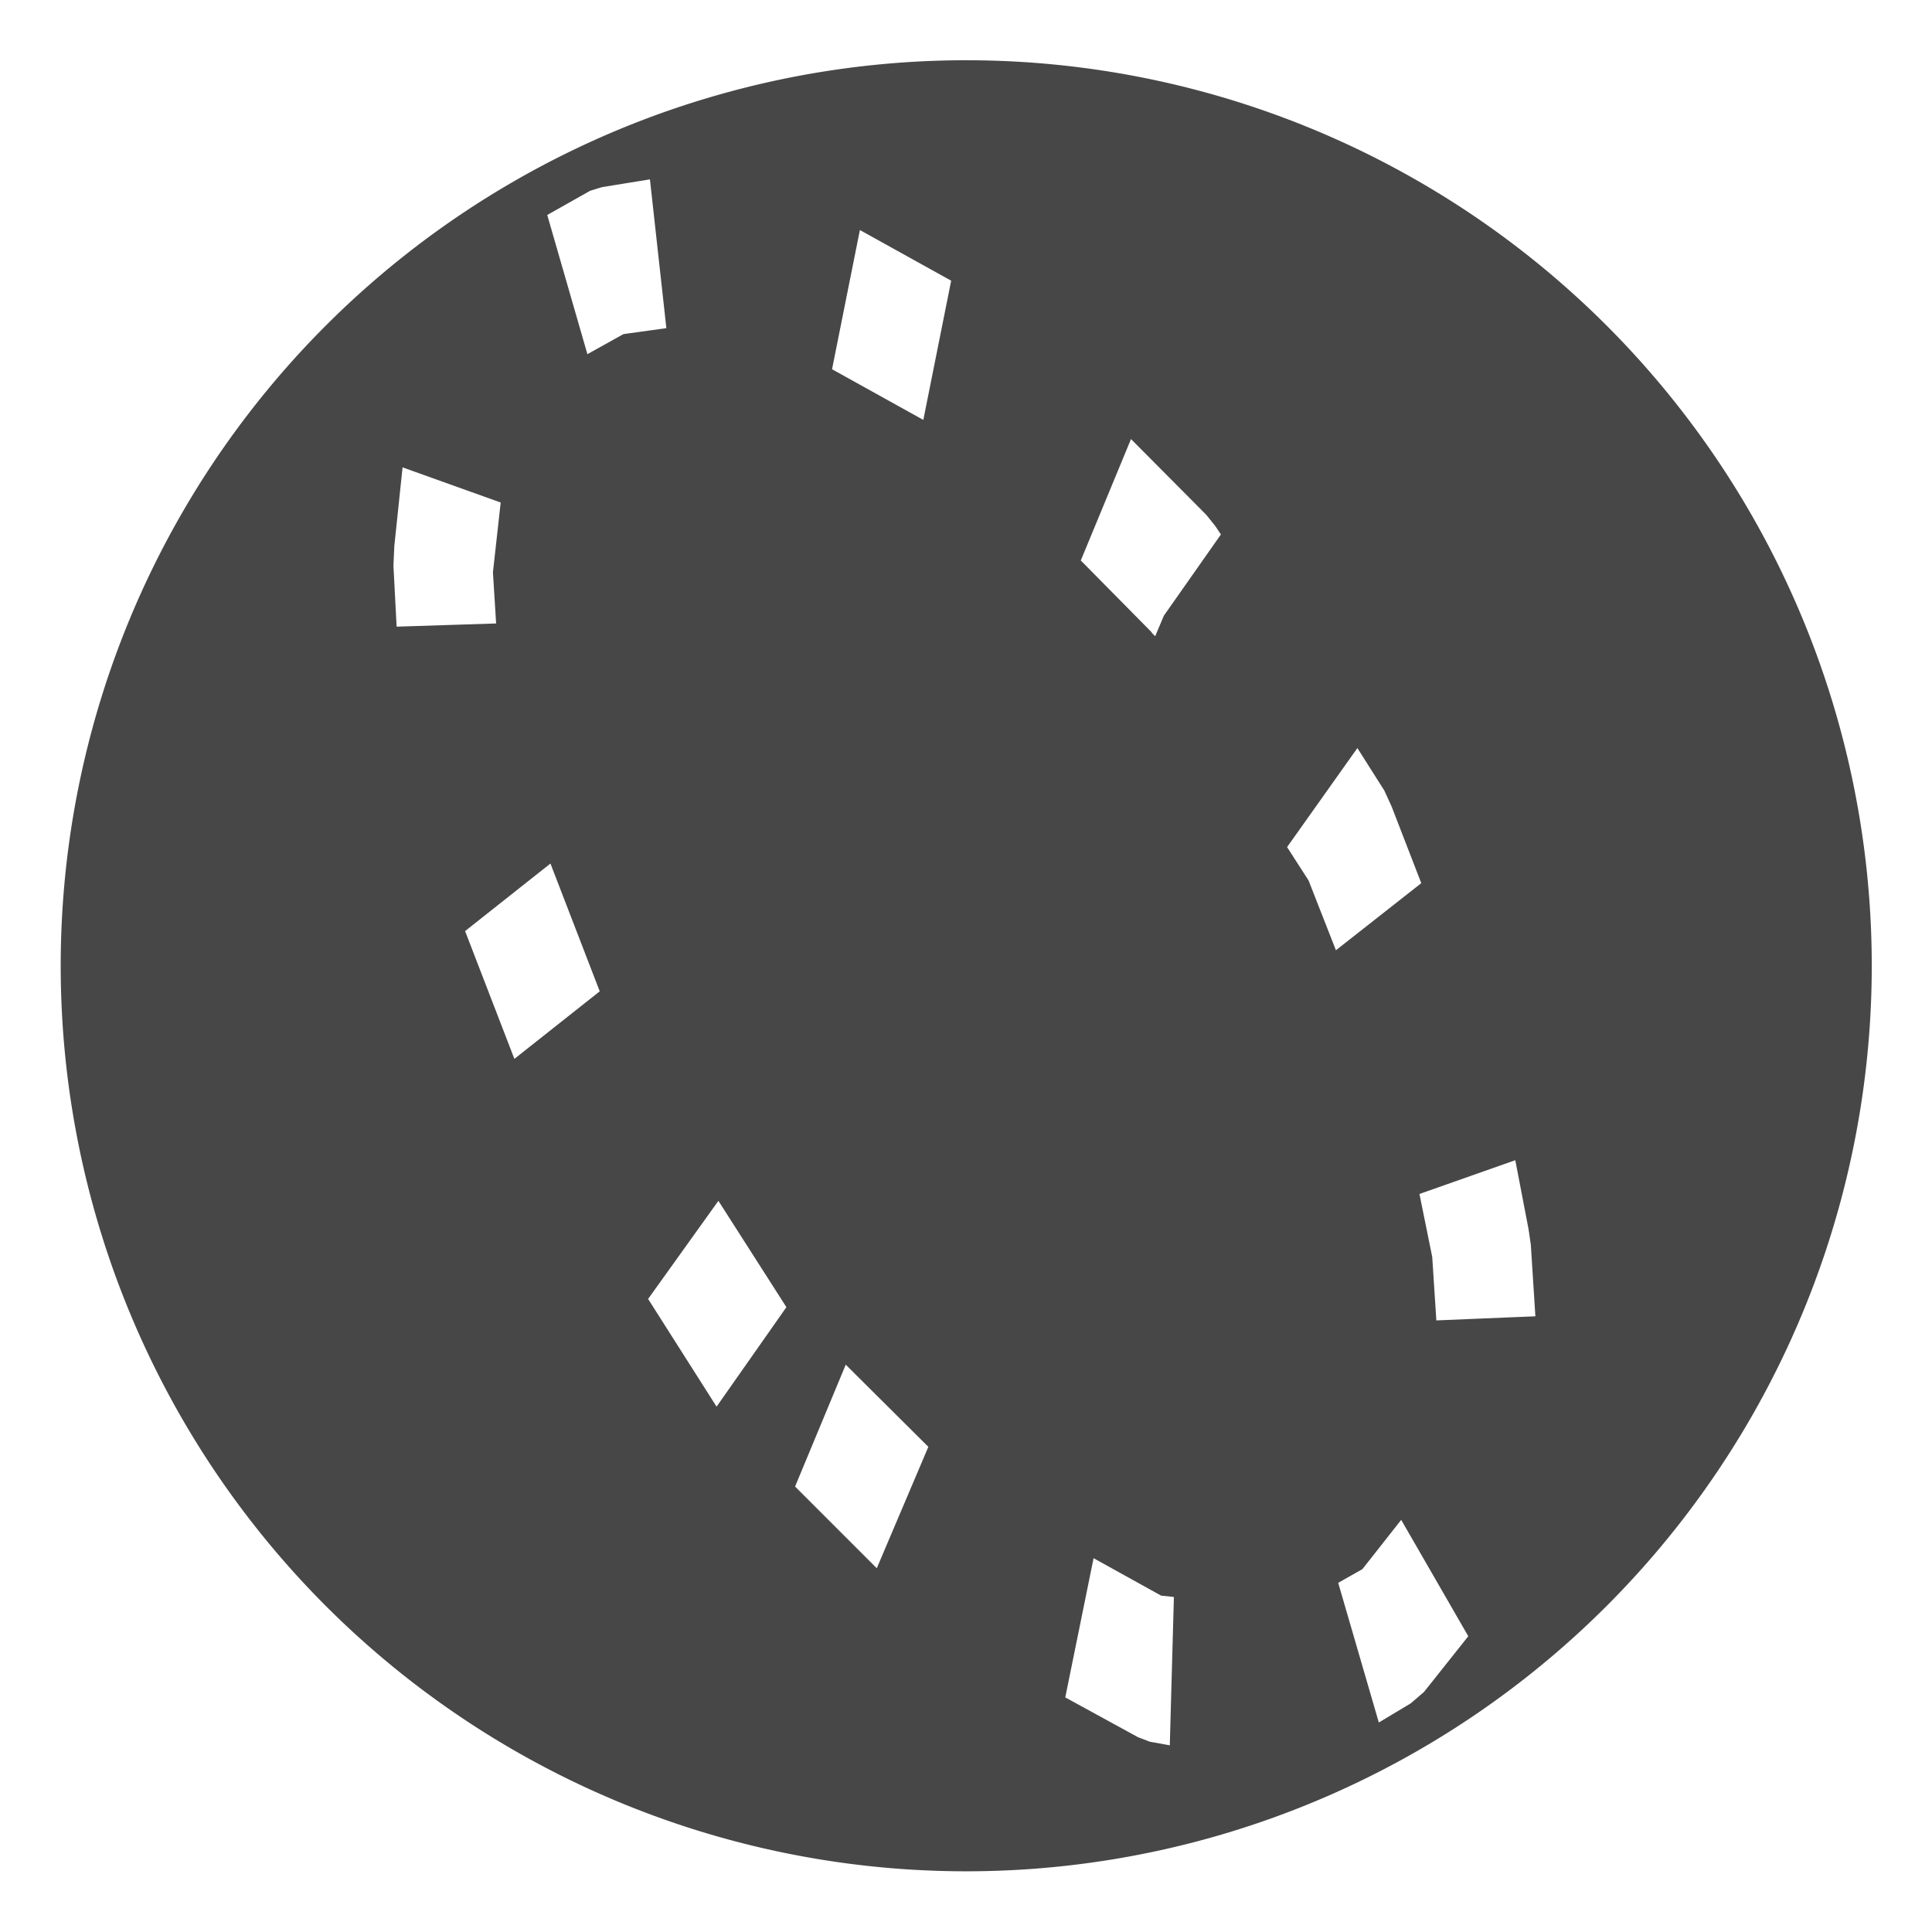 <svg height="16" viewBox="0 0 4.233 4.233" width="16" xmlns="http://www.w3.org/2000/svg">
  <path d="m2.117 292.899a1.984 1.984 0 0 0 -1.984 1.984 1.984 1.984 0 0 0 1.984 1.984 1.984 1.984 0 0 0 1.984-1.984 1.984 1.984 0 0 0 -1.984-1.984zm-.693.261.036.326-.094.013-.079.044-.088-.305.094-.053.026-.008zm.46.111.2.111-.061.305-.2-.111zm.594.458.165.166.02.025.012.018-.125.178-.019.045-.007-.007-.001-.002-.155-.157zm-1.596.062.215.077-.017.153.007.112-.218.007-.007-.134.002-.043zm2.092.615.059.093.016.035.065.168-.187.147-.06-.153-.047-.073zm-1.768.253.108.28-.187.148-.108-.28zm2.114.65.029.151.005.034.01.157-.217.009-.009-.139-.028-.138zm-1.746.089.149.233-.153.218-.15-.236zm.279.359.181.18-.113.266-.179-.179zm1.217.34.147.255-.097.122-.029.025-.07.042-.089-.306.053-.03zm-.674.084.148.082.028.003-.009.325-.044-.008-.026-.01-.159-.087z" fill="#474747" transform="translate(0 -292.767)"/>
</svg>

